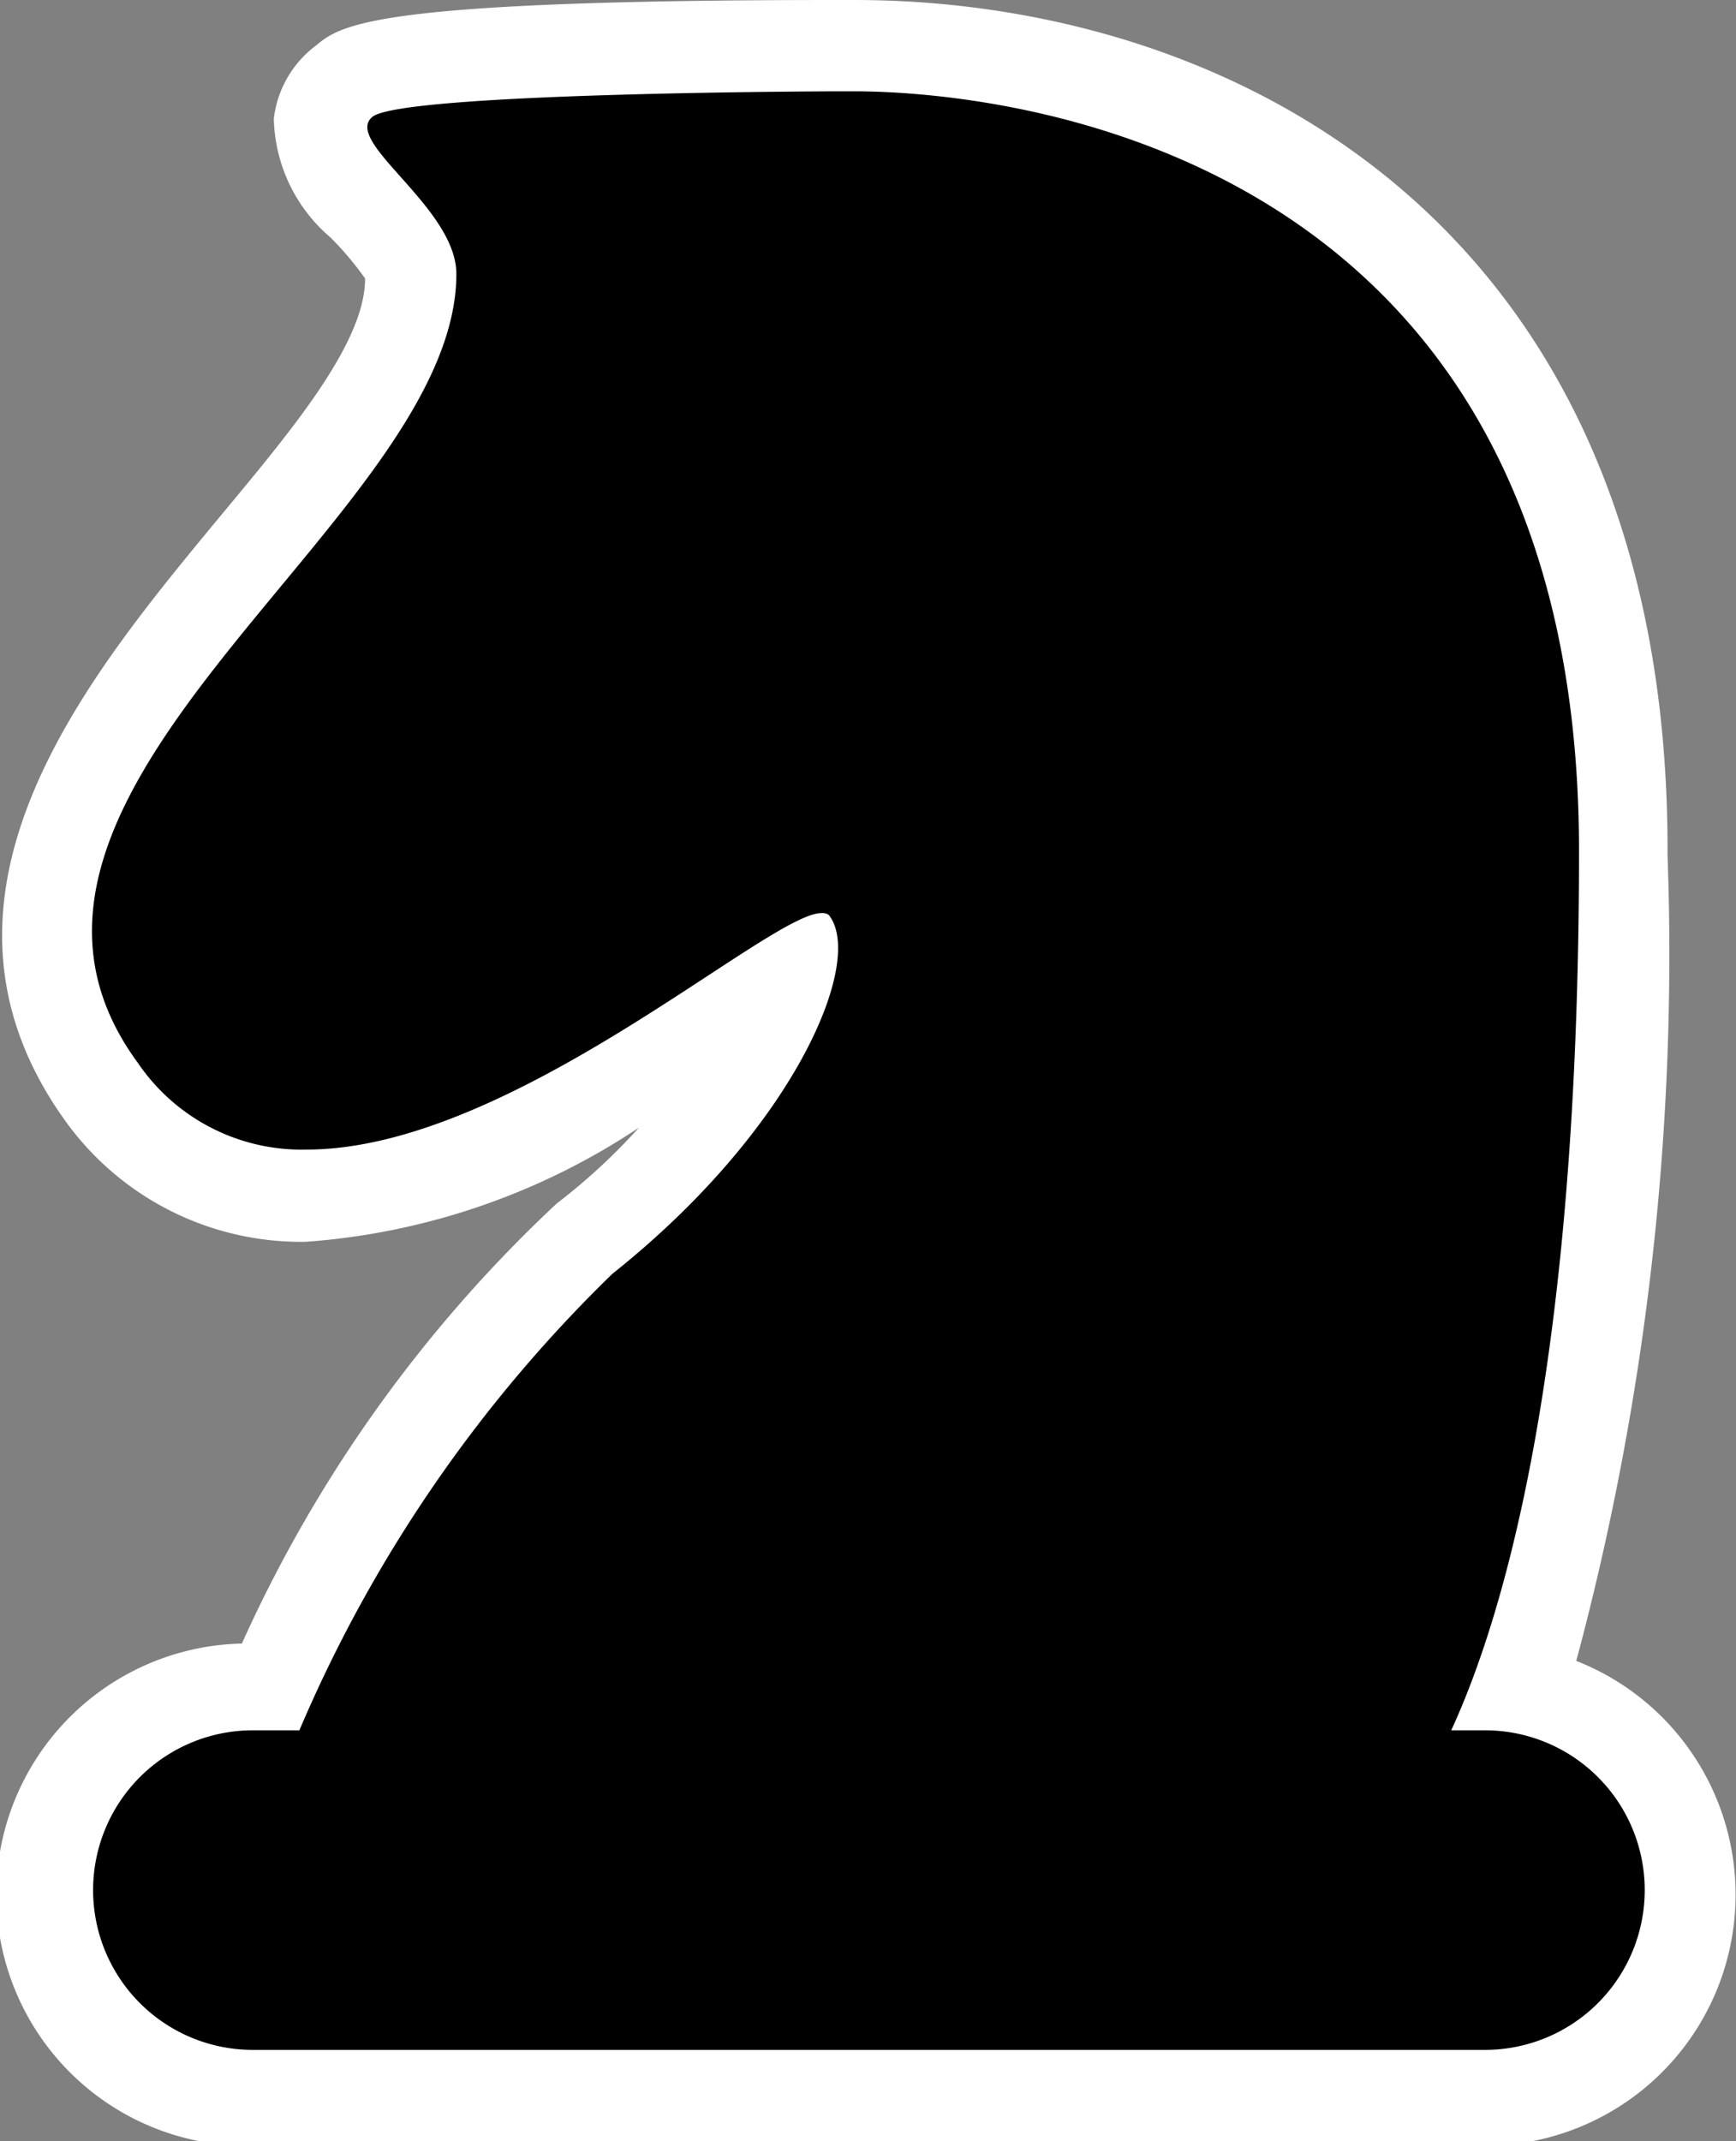 <svg xmlns="http://www.w3.org/2000/svg" viewBox="0 0 19.02 23.45"><rect x="0" y="0" width="19.02" height="23.45" fill="#808080" stroke="none"/><defs><style>.cls-1{fill:#fff;}</style></defs><g id="Layer_2" data-name="Layer 2"><g id="Layer_1-2" data-name="Layer 1"><path d="M2.77,23a2.25,2.25,0,0,1,0-4.5H3a15.32,15.32,0,0,1,3.43-4.88,6.48,6.48,0,0,0,2.23-2.85l-.61.4c-1.21.79-3,2-4.66,2a2.67,2.67,0,0,1-2.26-1.16C-.42,9.86,1.23,7.87,2.7,6.11,3.59,5,4.51,3.92,4.51,3c0-.19-.29-.51-.48-.73s-.52-.58-.49-.93A.63.63,0,0,1,3.78.89C3.92.78,4.25.5,9.17.5h.19c.87,0,8.44.25,8.44,8.82a27.49,27.49,0,0,1-1.17,9.16A2.25,2.25,0,0,1,16.27,23Z"/><path class="cls-1" d="M9.36,1c1.21,0,7.94.36,7.94,8.32,0,5.58-.81,8.35-1.4,9.63h.37a1.75,1.75,0,0,1,0,3.5H2.77a1.75,1.75,0,0,1,0-3.5h.51a15.32,15.32,0,0,1,3.43-5c2-1.59,2.77-3.43,2.37-3.93A.12.12,0,0,0,9,10c-.58,0-3.4,2.59-5.64,2.59a2.17,2.17,0,0,1-1.85-.95C-.68,8.66,5,5.69,5,3c0-.73-1.25-1.45-.92-1.72S9.18,1,9.18,1h.18m0-1h-.2C4.07,0,3.74.27,3.46.5A1.17,1.17,0,0,0,3,1.3a1.76,1.76,0,0,0,.62,1.3A3.43,3.43,0,0,1,4,3.05c0,.74-.88,1.75-1.7,2.74C.89,7.5-1,9.84.69,12.24A3.18,3.18,0,0,0,3.35,13.6,7.56,7.56,0,0,0,7,12.35a6.65,6.65,0,0,1-.9.83A15.05,15.05,0,0,0,2.65,18a2.75,2.75,0,0,0,.12,5.5h13.5a2.75,2.75,0,0,0,1-5.31,29.86,29.86,0,0,0,1-8.82C18.3,2.44,13.48,0,9.36,0Z"/></g></g></svg>